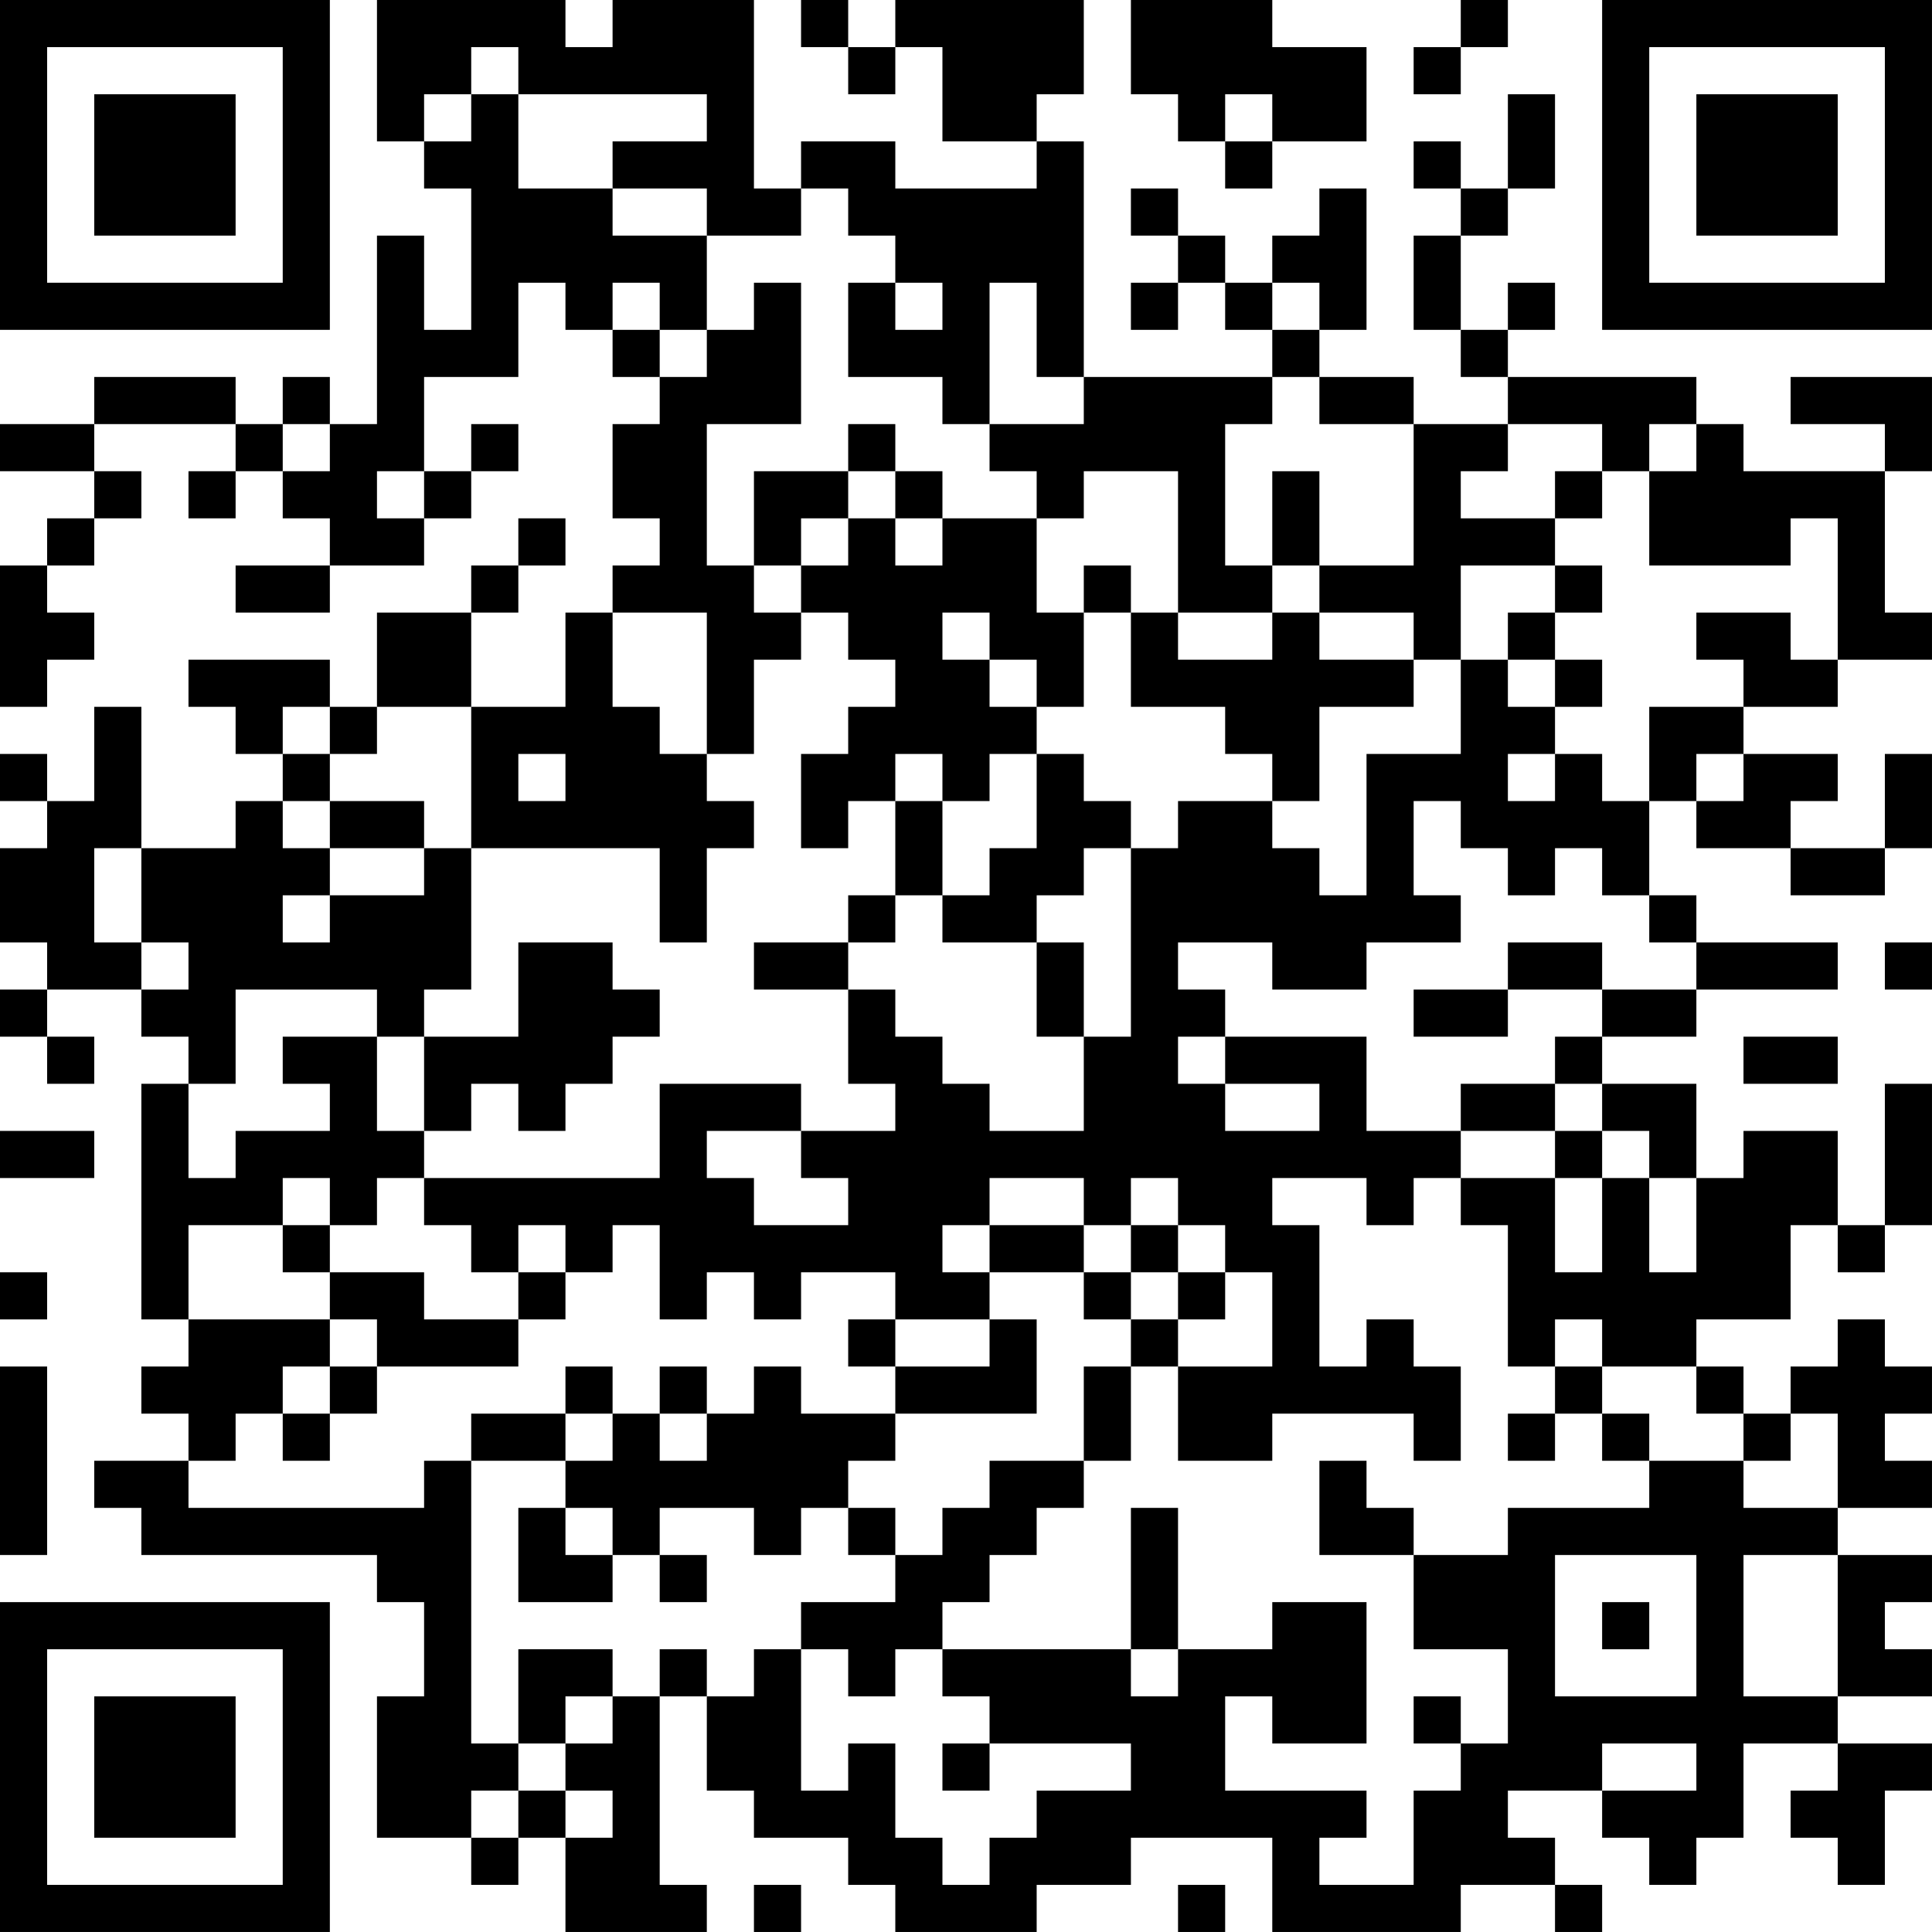 <?xml version="1.0" encoding="UTF-8"?>
<svg xmlns="http://www.w3.org/2000/svg" version="1.1" width="200" height="200" viewBox="0 0 200 200"><rect x="0" y="0" width="200" height="200" fill="#ffffff"/><g transform="scale(4.878)"><g transform="translate(0,0)"><path fill-rule="evenodd" d="M8 0L8 3L9 3L9 4L10 4L10 7L9 7L9 5L8 5L8 9L7 9L7 8L6 8L6 9L5 9L5 8L2 8L2 9L0 9L0 10L2 10L2 11L1 11L1 12L0 12L0 15L1 15L1 14L2 14L2 13L1 13L1 12L2 12L2 11L3 11L3 10L2 10L2 9L5 9L5 10L4 10L4 11L5 11L5 10L6 10L6 11L7 11L7 12L5 12L5 13L7 13L7 12L9 12L9 11L10 11L10 10L11 10L11 9L10 9L10 10L9 10L9 8L11 8L11 6L12 6L12 7L13 7L13 8L14 8L14 9L13 9L13 11L14 11L14 12L13 12L13 13L12 13L12 15L10 15L10 13L11 13L11 12L12 12L12 11L11 11L11 12L10 12L10 13L8 13L8 15L7 15L7 14L4 14L4 15L5 15L5 16L6 16L6 17L5 17L5 18L3 18L3 15L2 15L2 17L1 17L1 16L0 16L0 17L1 17L1 18L0 18L0 20L1 20L1 21L0 21L0 22L1 22L1 23L2 23L2 22L1 22L1 21L3 21L3 22L4 22L4 23L3 23L3 28L4 28L4 29L3 29L3 30L4 30L4 31L2 31L2 32L3 32L3 33L8 33L8 34L9 34L9 36L8 36L8 39L10 39L10 40L11 40L11 39L12 39L12 41L15 41L15 40L14 40L14 36L15 36L15 38L16 38L16 39L18 39L18 40L19 40L19 41L22 41L22 40L24 40L24 39L27 39L27 41L31 41L31 40L33 40L33 41L34 41L34 40L33 40L33 39L32 39L32 38L34 38L34 39L35 39L35 40L36 40L36 39L37 39L37 37L39 37L39 38L38 38L38 39L39 39L39 40L40 40L40 38L41 38L41 37L39 37L39 36L41 36L41 35L40 35L40 34L41 34L41 33L39 33L39 32L41 32L41 31L40 31L40 30L41 30L41 29L40 29L40 28L39 28L39 29L38 29L38 30L37 30L37 29L36 29L36 28L38 28L38 26L39 26L39 27L40 27L40 26L41 26L41 23L40 23L40 26L39 26L39 24L37 24L37 25L36 25L36 23L34 23L34 22L36 22L36 21L39 21L39 20L36 20L36 19L35 19L35 17L36 17L36 18L38 18L38 19L40 19L40 18L41 18L41 16L40 16L40 18L38 18L38 17L39 17L39 16L37 16L37 15L39 15L39 14L41 14L41 13L40 13L40 10L41 10L41 8L38 8L38 9L40 9L40 10L37 10L37 9L36 9L36 8L32 8L32 7L33 7L33 6L32 6L32 7L31 7L31 5L32 5L32 4L33 4L33 2L32 2L32 4L31 4L31 3L30 3L30 4L31 4L31 5L30 5L30 7L31 7L31 8L32 8L32 9L30 9L30 8L28 8L28 7L29 7L29 4L28 4L28 5L27 5L27 6L26 6L26 5L25 5L25 4L24 4L24 5L25 5L25 6L24 6L24 7L25 7L25 6L26 6L26 7L27 7L27 8L23 8L23 3L22 3L22 2L23 2L23 0L19 0L19 1L18 1L18 0L17 0L17 1L18 1L18 2L19 2L19 1L20 1L20 3L22 3L22 4L19 4L19 3L17 3L17 4L16 4L16 0L13 0L13 1L12 1L12 0ZM24 0L24 2L25 2L25 3L26 3L26 4L27 4L27 3L29 3L29 1L27 1L27 0ZM31 0L31 1L30 1L30 2L31 2L31 1L32 1L32 0ZM10 1L10 2L9 2L9 3L10 3L10 2L11 2L11 4L13 4L13 5L15 5L15 7L14 7L14 6L13 6L13 7L14 7L14 8L15 8L15 7L16 7L16 6L17 6L17 9L15 9L15 12L16 12L16 13L17 13L17 14L16 14L16 16L15 16L15 13L13 13L13 15L14 15L14 16L15 16L15 17L16 17L16 18L15 18L15 20L14 20L14 18L10 18L10 15L8 15L8 16L7 16L7 15L6 15L6 16L7 16L7 17L6 17L6 18L7 18L7 19L6 19L6 20L7 20L7 19L9 19L9 18L10 18L10 21L9 21L9 22L8 22L8 21L5 21L5 23L4 23L4 25L5 25L5 24L7 24L7 23L6 23L6 22L8 22L8 24L9 24L9 25L8 25L8 26L7 26L7 25L6 25L6 26L4 26L4 28L7 28L7 29L6 29L6 30L5 30L5 31L4 31L4 32L9 32L9 31L10 31L10 37L11 37L11 38L10 38L10 39L11 39L11 38L12 38L12 39L13 39L13 38L12 38L12 37L13 37L13 36L14 36L14 35L15 35L15 36L16 36L16 35L17 35L17 38L18 38L18 37L19 37L19 39L20 39L20 40L21 40L21 39L22 39L22 38L24 38L24 37L21 37L21 36L20 36L20 35L24 35L24 36L25 36L25 35L27 35L27 34L29 34L29 37L27 37L27 36L26 36L26 38L29 38L29 39L28 39L28 40L30 40L30 38L31 38L31 37L32 37L32 35L30 35L30 33L32 33L32 32L35 32L35 31L37 31L37 32L39 32L39 30L38 30L38 31L37 31L37 30L36 30L36 29L34 29L34 28L33 28L33 29L32 29L32 26L31 26L31 25L33 25L33 27L34 27L34 25L35 25L35 27L36 27L36 25L35 25L35 24L34 24L34 23L33 23L33 22L34 22L34 21L36 21L36 20L35 20L35 19L34 19L34 18L33 18L33 19L32 19L32 18L31 18L31 17L30 17L30 19L31 19L31 20L29 20L29 21L27 21L27 20L25 20L25 21L26 21L26 22L25 22L25 23L26 23L26 24L28 24L28 23L26 23L26 22L29 22L29 24L31 24L31 25L30 25L30 26L29 26L29 25L27 25L27 26L28 26L28 29L29 29L29 28L30 28L30 29L31 29L31 31L30 31L30 30L27 30L27 31L25 31L25 29L27 29L27 27L26 27L26 26L25 26L25 25L24 25L24 26L23 26L23 25L21 25L21 26L20 26L20 27L21 27L21 28L19 28L19 27L17 27L17 28L16 28L16 27L15 27L15 28L14 28L14 26L13 26L13 27L12 27L12 26L11 26L11 27L10 27L10 26L9 26L9 25L14 25L14 23L17 23L17 24L15 24L15 25L16 25L16 26L18 26L18 25L17 25L17 24L19 24L19 23L18 23L18 21L19 21L19 22L20 22L20 23L21 23L21 24L23 24L23 22L24 22L24 18L25 18L25 17L27 17L27 18L28 18L28 19L29 19L29 16L31 16L31 14L32 14L32 15L33 15L33 16L32 16L32 17L33 17L33 16L34 16L34 17L35 17L35 15L37 15L37 14L36 14L36 13L38 13L38 14L39 14L39 11L38 11L38 12L35 12L35 10L36 10L36 9L35 9L35 10L34 10L34 9L32 9L32 10L31 10L31 11L33 11L33 12L31 12L31 14L30 14L30 13L28 13L28 12L30 12L30 9L28 9L28 8L27 8L27 9L26 9L26 12L27 12L27 13L25 13L25 10L23 10L23 11L22 11L22 10L21 10L21 9L23 9L23 8L22 8L22 6L21 6L21 9L20 9L20 8L18 8L18 6L19 6L19 7L20 7L20 6L19 6L19 5L18 5L18 4L17 4L17 5L15 5L15 4L13 4L13 3L15 3L15 2L11 2L11 1ZM26 2L26 3L27 3L27 2ZM27 6L27 7L28 7L28 6ZM6 9L6 10L7 10L7 9ZM18 9L18 10L16 10L16 12L17 12L17 13L18 13L18 14L19 14L19 15L18 15L18 16L17 16L17 18L18 18L18 17L19 17L19 19L18 19L18 20L16 20L16 21L18 21L18 20L19 20L19 19L20 19L20 20L22 20L22 22L23 22L23 20L22 20L22 19L23 19L23 18L24 18L24 17L23 17L23 16L22 16L22 15L23 15L23 13L24 13L24 15L26 15L26 16L27 16L27 17L28 17L28 15L30 15L30 14L28 14L28 13L27 13L27 14L25 14L25 13L24 13L24 12L23 12L23 13L22 13L22 11L20 11L20 10L19 10L19 9ZM8 10L8 11L9 11L9 10ZM18 10L18 11L17 11L17 12L18 12L18 11L19 11L19 12L20 12L20 11L19 11L19 10ZM27 10L27 12L28 12L28 10ZM33 10L33 11L34 11L34 10ZM33 12L33 13L32 13L32 14L33 14L33 15L34 15L34 14L33 14L33 13L34 13L34 12ZM20 13L20 14L21 14L21 15L22 15L22 14L21 14L21 13ZM11 16L11 17L12 17L12 16ZM19 16L19 17L20 17L20 19L21 19L21 18L22 18L22 16L21 16L21 17L20 17L20 16ZM36 16L36 17L37 17L37 16ZM7 17L7 18L9 18L9 17ZM2 18L2 20L3 20L3 21L4 21L4 20L3 20L3 18ZM11 20L11 22L9 22L9 24L10 24L10 23L11 23L11 24L12 24L12 23L13 23L13 22L14 22L14 21L13 21L13 20ZM32 20L32 21L30 21L30 22L32 22L32 21L34 21L34 20ZM40 20L40 21L41 21L41 20ZM37 22L37 23L39 23L39 22ZM31 23L31 24L33 24L33 25L34 25L34 24L33 24L33 23ZM0 24L0 25L2 25L2 24ZM6 26L6 27L7 27L7 28L8 28L8 29L7 29L7 30L6 30L6 31L7 31L7 30L8 30L8 29L11 29L11 28L12 28L12 27L11 27L11 28L9 28L9 27L7 27L7 26ZM21 26L21 27L23 27L23 28L24 28L24 29L23 29L23 31L21 31L21 32L20 32L20 33L19 33L19 32L18 32L18 31L19 31L19 30L22 30L22 28L21 28L21 29L19 29L19 28L18 28L18 29L19 29L19 30L17 30L17 29L16 29L16 30L15 30L15 29L14 29L14 30L13 30L13 29L12 29L12 30L10 30L10 31L12 31L12 32L11 32L11 34L13 34L13 33L14 33L14 34L15 34L15 33L14 33L14 32L16 32L16 33L17 33L17 32L18 32L18 33L19 33L19 34L17 34L17 35L18 35L18 36L19 36L19 35L20 35L20 34L21 34L21 33L22 33L22 32L23 32L23 31L24 31L24 29L25 29L25 28L26 28L26 27L25 27L25 26L24 26L24 27L23 27L23 26ZM0 27L0 28L1 28L1 27ZM24 27L24 28L25 28L25 27ZM0 29L0 33L1 33L1 29ZM33 29L33 30L32 30L32 31L33 31L33 30L34 30L34 31L35 31L35 30L34 30L34 29ZM12 30L12 31L13 31L13 30ZM14 30L14 31L15 31L15 30ZM28 31L28 33L30 33L30 32L29 32L29 31ZM12 32L12 33L13 33L13 32ZM24 32L24 35L25 35L25 32ZM33 33L33 36L36 36L36 33ZM37 33L37 36L39 36L39 33ZM34 34L34 35L35 35L35 34ZM11 35L11 37L12 37L12 36L13 36L13 35ZM30 36L30 37L31 37L31 36ZM20 37L20 38L21 38L21 37ZM34 37L34 38L36 38L36 37ZM16 40L16 41L17 41L17 40ZM25 40L25 41L26 41L26 40ZM0 0L0 7L7 7L7 0ZM1 1L1 6L6 6L6 1ZM2 2L2 5L5 5L5 2ZM34 0L34 7L41 7L41 0ZM35 1L35 6L40 6L40 1ZM36 2L36 5L39 5L39 2ZM0 34L0 41L7 41L7 34ZM1 35L1 40L6 40L6 35ZM2 36L2 39L5 39L5 36Z" fill="#000000"/></g></g></svg>

